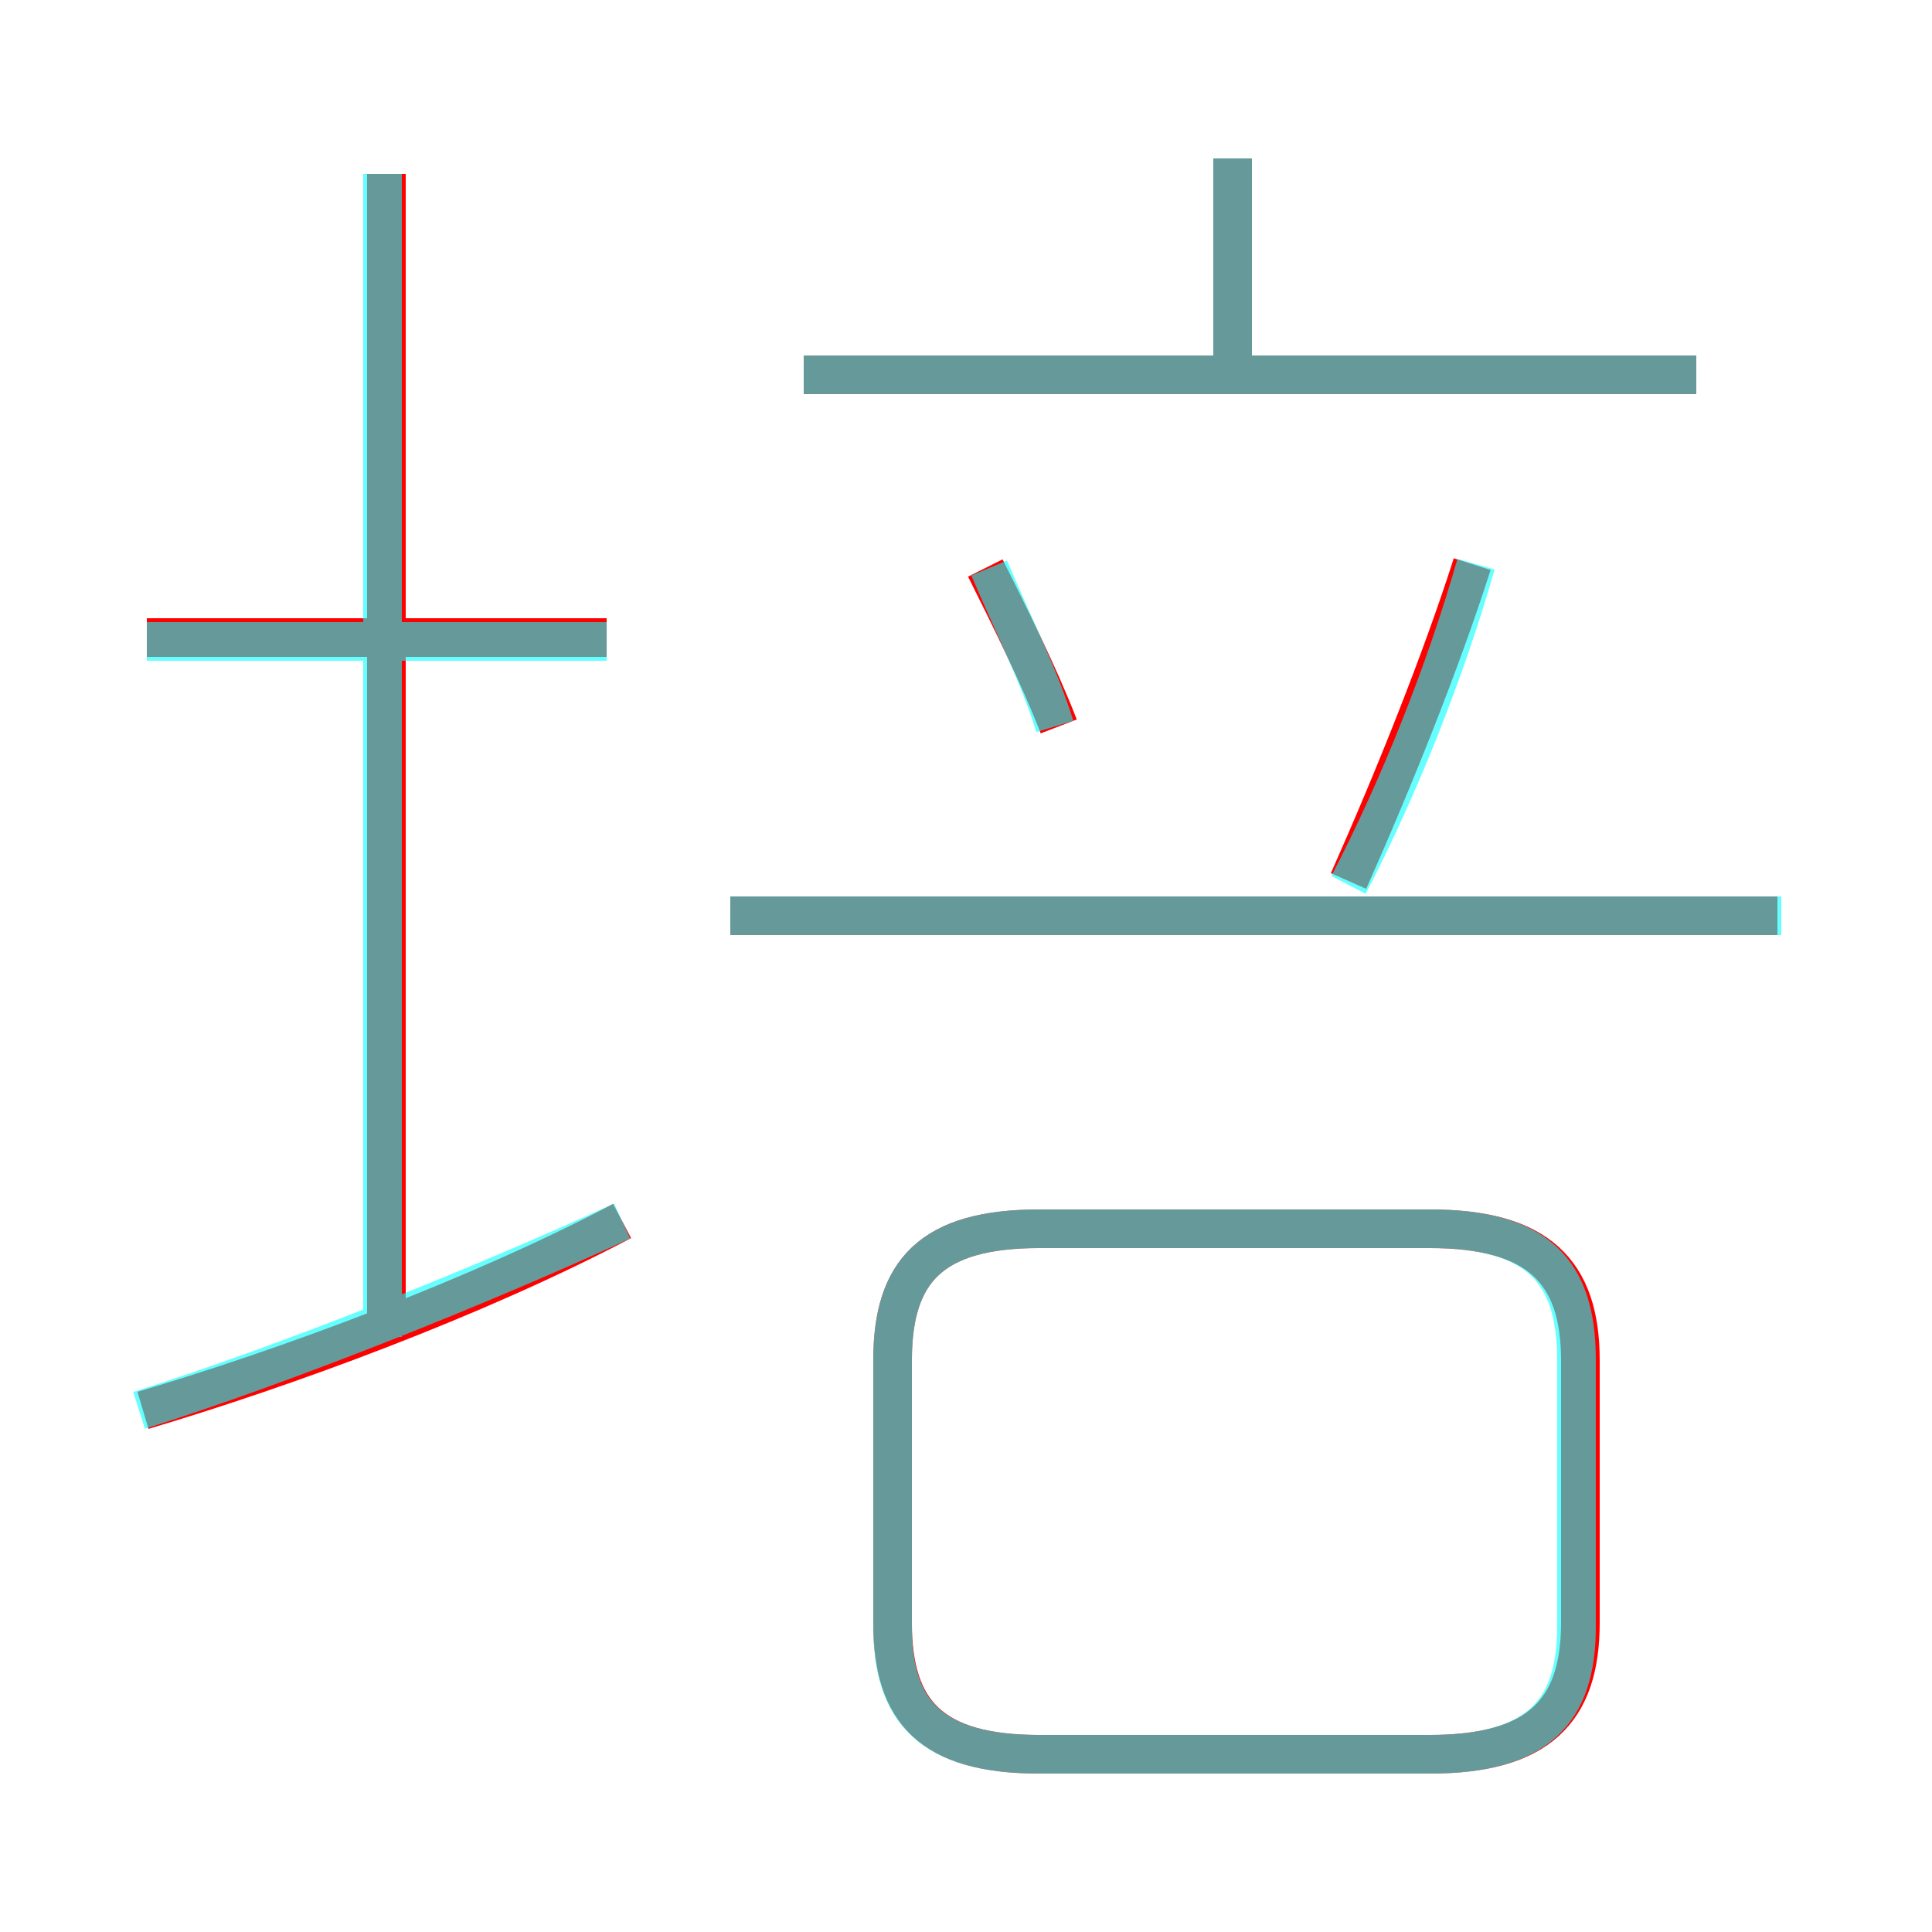 <?xml version='1.0' encoding='utf8'?>
<svg viewBox="0.0 -6.0 50.0 50.0" version="1.1" xmlns="http://www.w3.org/2000/svg">
<rect x="0.0" y="-6.0" width="50.0" height="50.0" fill="#333333" stroke="none"/>
<rect x="-1000" y="-1000" width="2000" height="2000" stroke="white" fill="white"/>
<g style="fill:none;stroke:rgba(255, 0, 0, 1);  stroke-width:1"><path d="M 26.9 1.4 L 37.0 1.4 C 39.8 1.4 40.9 0.3 40.9 -2.0 L 40.9 -8.8 C 40.9 -11.1 39.8 -12.2 37.0 -12.2 L 26.9 -12.2 C 24.1 -12.2 23.1 -11.1 23.1 -8.8 L 23.1 -2.0 C 23.1 0.3 24.1 1.4 26.9 1.4 Z M 3.7 -7.5 C 7.4 -8.6 12.3 -10.4 16.1 -12.4 M 10.0 -9.8 L 10.0 -39.5 M 15.7 -27.5 L 3.8 -27.5 M 46.0 -20.3 L 18.9 -20.3 M 27.4 -25.2 C 26.9 -26.5 26.1 -28.1 25.5 -29.3 M 34.9 -21.2 C 36.1 -23.9 37.3 -26.9 38.1 -29.4 M 43.9 -34.3 L 20.8 -34.3 M 31.9 -34.5 L 31.9 -39.9" transform="translate(0.0 38.0)" />
</g>
<g style="fill:none;stroke:rgba(0, 255, 255, 0.6);  stroke-width:1">
<path d="M 26.9 1.4 L 37.0 1.4 C 39.8 1.4 40.8 0.3 40.8 -1.9 L 40.8 -8.8 C 40.8 -11.1 39.8 -12.2 37.0 -12.2 L 26.9 -12.2 C 24.1 -12.2 23.1 -11.1 23.1 -8.8 L 23.1 -1.9 C 23.1 0.3 24.1 1.4 26.9 1.4 Z M 3.6 -7.5 C 7.4 -8.7 12.4 -10.7 16.1 -12.4 M 9.9 -9.4 L 9.9 -39.5 M 15.7 -27.4 L 3.8 -27.4 M 34.9 -21.1 C 36.2 -23.6 37.4 -26.6 38.2 -29.4 M 27.3 -25.2 C 26.9 -26.5 26.1 -28.1 25.6 -29.3 M 46.1 -20.3 L 18.9 -20.3 M 43.9 -34.3 L 20.8 -34.3 M 31.9 -34.5 L 31.9 -39.9" transform="translate(0.0 38.0)" />
</g>
</svg>